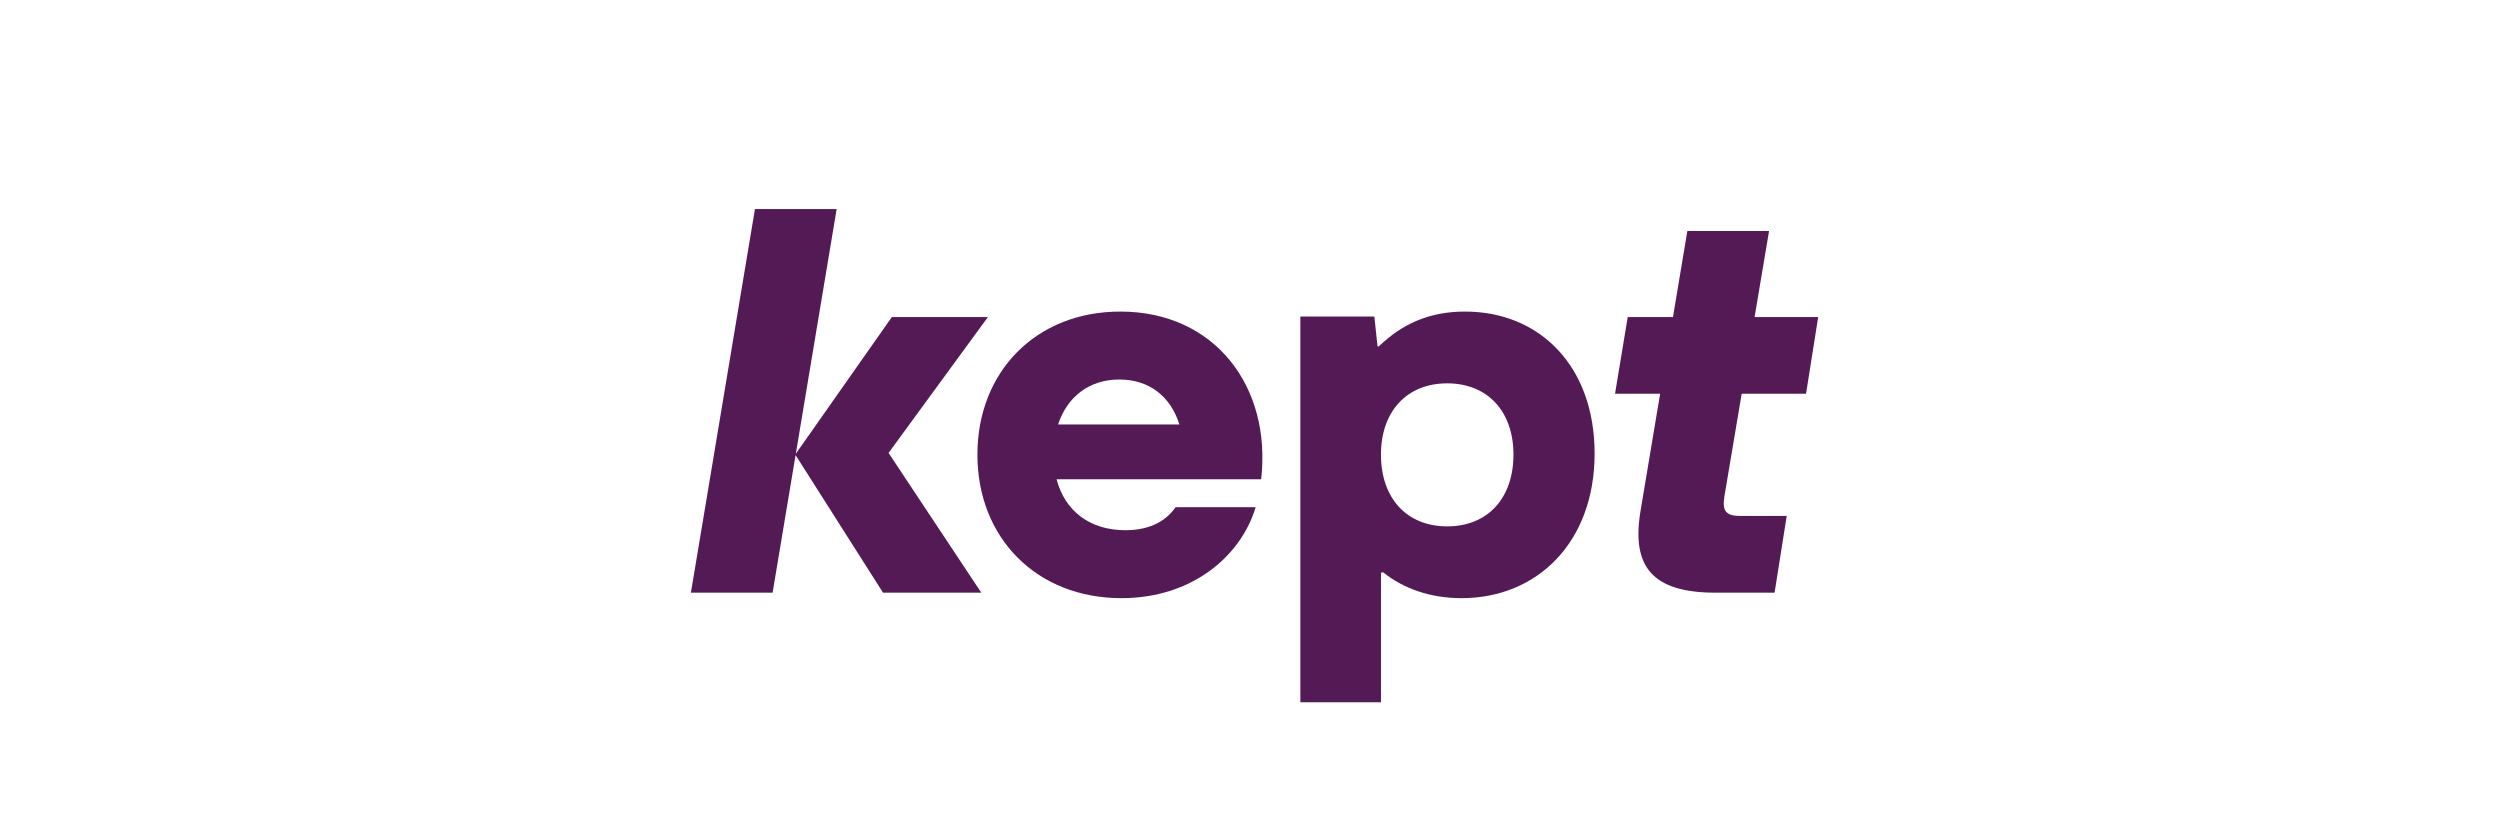 <svg width="275" height="90" viewBox="0 0 275 90" fill="none" xmlns="http://www.w3.org/2000/svg">
<g clip-path="url(#clip0_1_10429)">
<path d="M108.67 34.875H98.104L87.538 49.918L92.031 23H83.044L76 65.194H84.987L87.513 50.062L97.132 65.194H107.941L97.742 49.822L108.67 34.875Z" fill="#531A56"/>
<path d="M161.136 34.272C157.173 34.272 154.188 35.668 151.66 38.115L151.527 38.091L151.178 34.815H143.04V77.25H151.906V62.996L152.14 62.949C154.403 64.769 157.386 65.797 160.772 65.797C169.091 65.797 175.407 59.649 175.407 49.884C175.407 40.3 169.395 34.272 161.136 34.272ZM159.193 57.901C154.76 57.901 151.906 54.827 151.906 50.005C151.906 45.242 154.76 42.168 159.193 42.168C163.626 42.168 166.48 45.242 166.48 50.005C166.48 54.827 163.626 57.901 159.193 57.901Z" fill="#531A56"/>
<path d="M123.243 34.272C113.953 34.272 107.516 40.903 107.516 50.005C107.516 59.227 114.074 65.797 123.365 65.797C131.198 65.797 136.542 61.096 138.121 55.791H129.316C128.101 57.539 126.158 58.323 123.79 58.323C119.908 58.323 117.139 56.231 116.224 52.717H138.728C139.882 42.53 133.627 34.272 123.243 34.272ZM123.122 41.746C126.348 41.746 128.736 43.532 129.733 46.689H116.391C117.395 43.612 119.858 41.746 123.122 41.746Z" fill="#531A56"/>
<path d="M191.584 43.314H198.664L200 34.875H193.004L194.596 25.411H185.609L184.026 34.875H179.05L177.654 43.314H182.614L180.447 56.273C179.475 62.241 181.661 65.195 188.705 65.195H195.203L196.539 56.756H191.438C189.859 56.756 189.434 56.213 189.677 54.646L191.584 43.314Z" fill="#531A56"/>
</g>
<defs>
<clipPath id="clip0_1_10429">
<rect width="124" height="54.25" fill="white" transform="translate(76 23)"/>
</clipPath>
</defs>
</svg>
